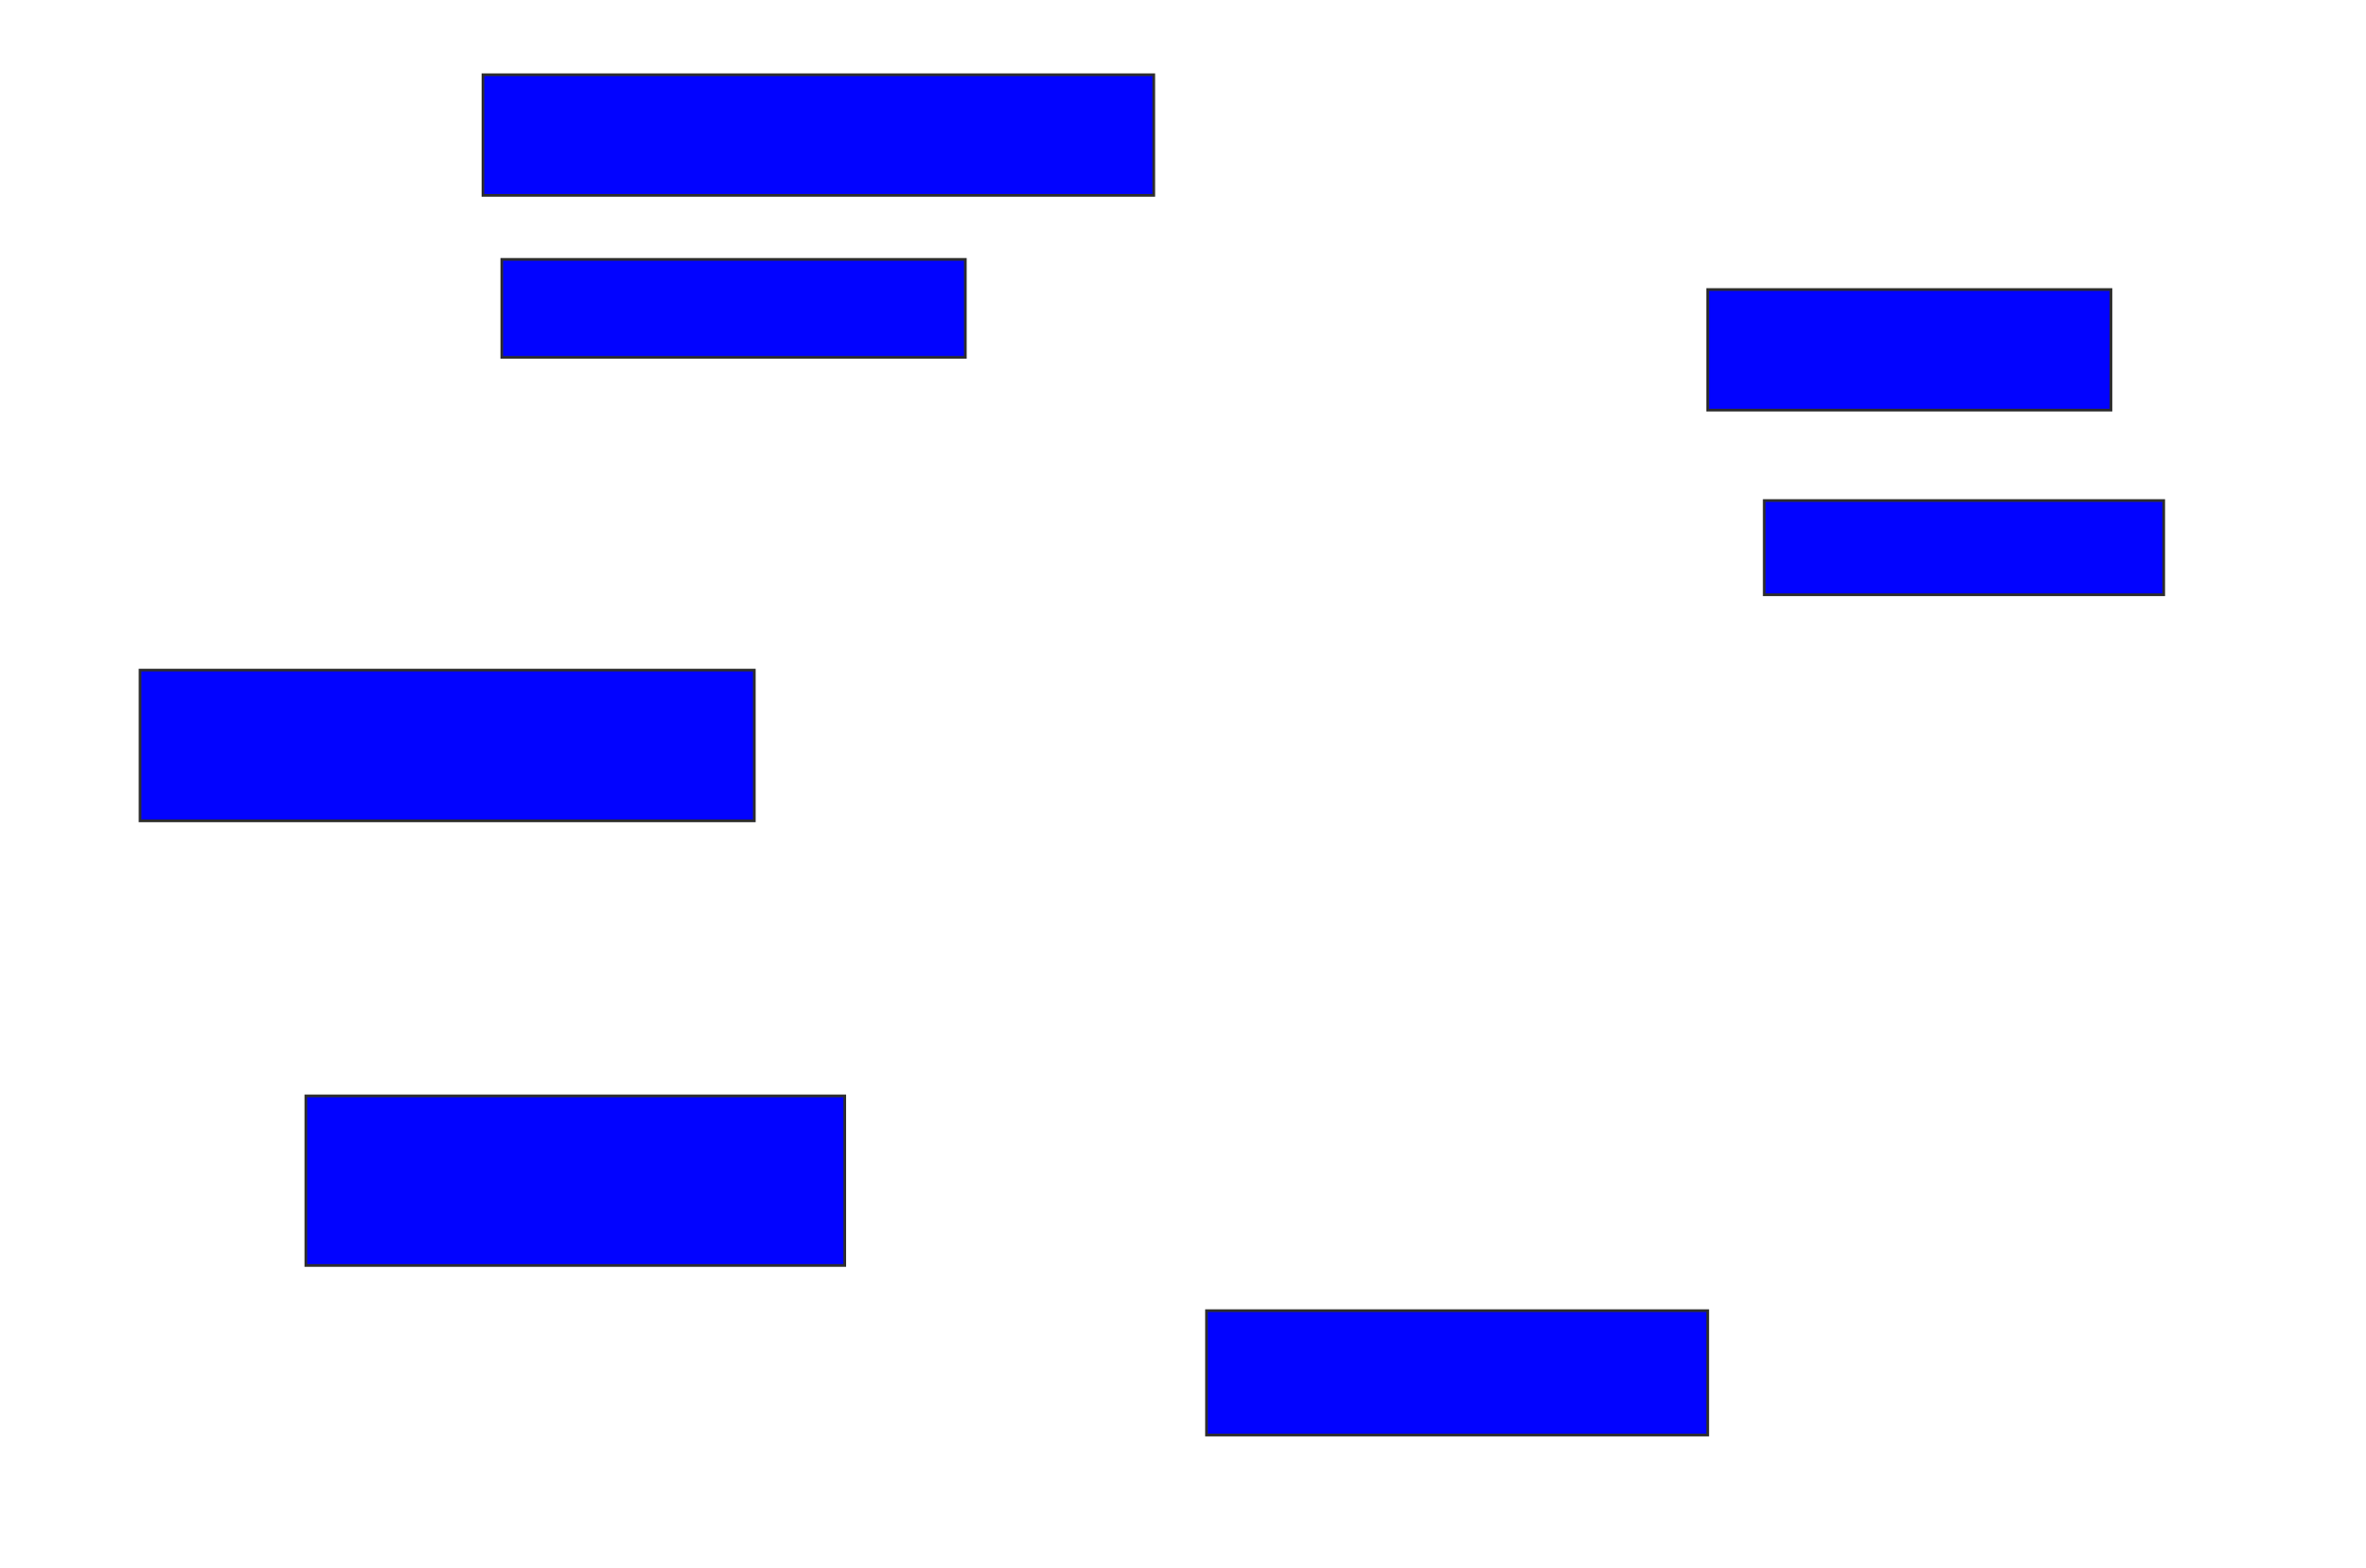 <svg xmlns="http://www.w3.org/2000/svg" width="872" height="578">
 <!-- Created with Image Occlusion Enhanced -->
 <g>
  <title>Labels</title>
 </g>
 <g>
  <title>Masks</title>
  <rect id="624725ef21e244b3afb853f75e01d0e4-ao-1" height="55.556" width="226.389" y="247" x="51.611" stroke="#2D2D2D" fill="#0203ff"/>
  <rect id="624725ef21e244b3afb853f75e01d0e4-ao-2" height="36.111" width="170.833" y="95.611" x="184.944" stroke="#2D2D2D" fill="#0203ff"/>
  <rect id="624725ef21e244b3afb853f75e01d0e4-ao-3" height="44.444" width="247.222" y="27.556" x="178" stroke="#2D2D2D" fill="#0203ff"/>
  <rect id="624725ef21e244b3afb853f75e01d0e4-ao-4" height="44.444" width="148.611" y="106.722" x="629.389" stroke="#2D2D2D" fill="#0203ff"/>
  
  <rect id="624725ef21e244b3afb853f75e01d0e4-ao-6" height="62.5" width="198.611" y="403.944" x="112.722" stroke="#2D2D2D" fill="#0203ff"/>
  <rect id="624725ef21e244b3afb853f75e01d0e4-ao-7" height="45.833" width="184.722" y="483.111" x="444.667" stroke="#2D2D2D" fill="#0203ff"/>
  <rect id="624725ef21e244b3afb853f75e01d0e4-ao-8" height="34.722" width="147.222" y="184.5" x="650.222" stroke="#2D2D2D" fill="#0203ff"/>
 </g>
</svg>